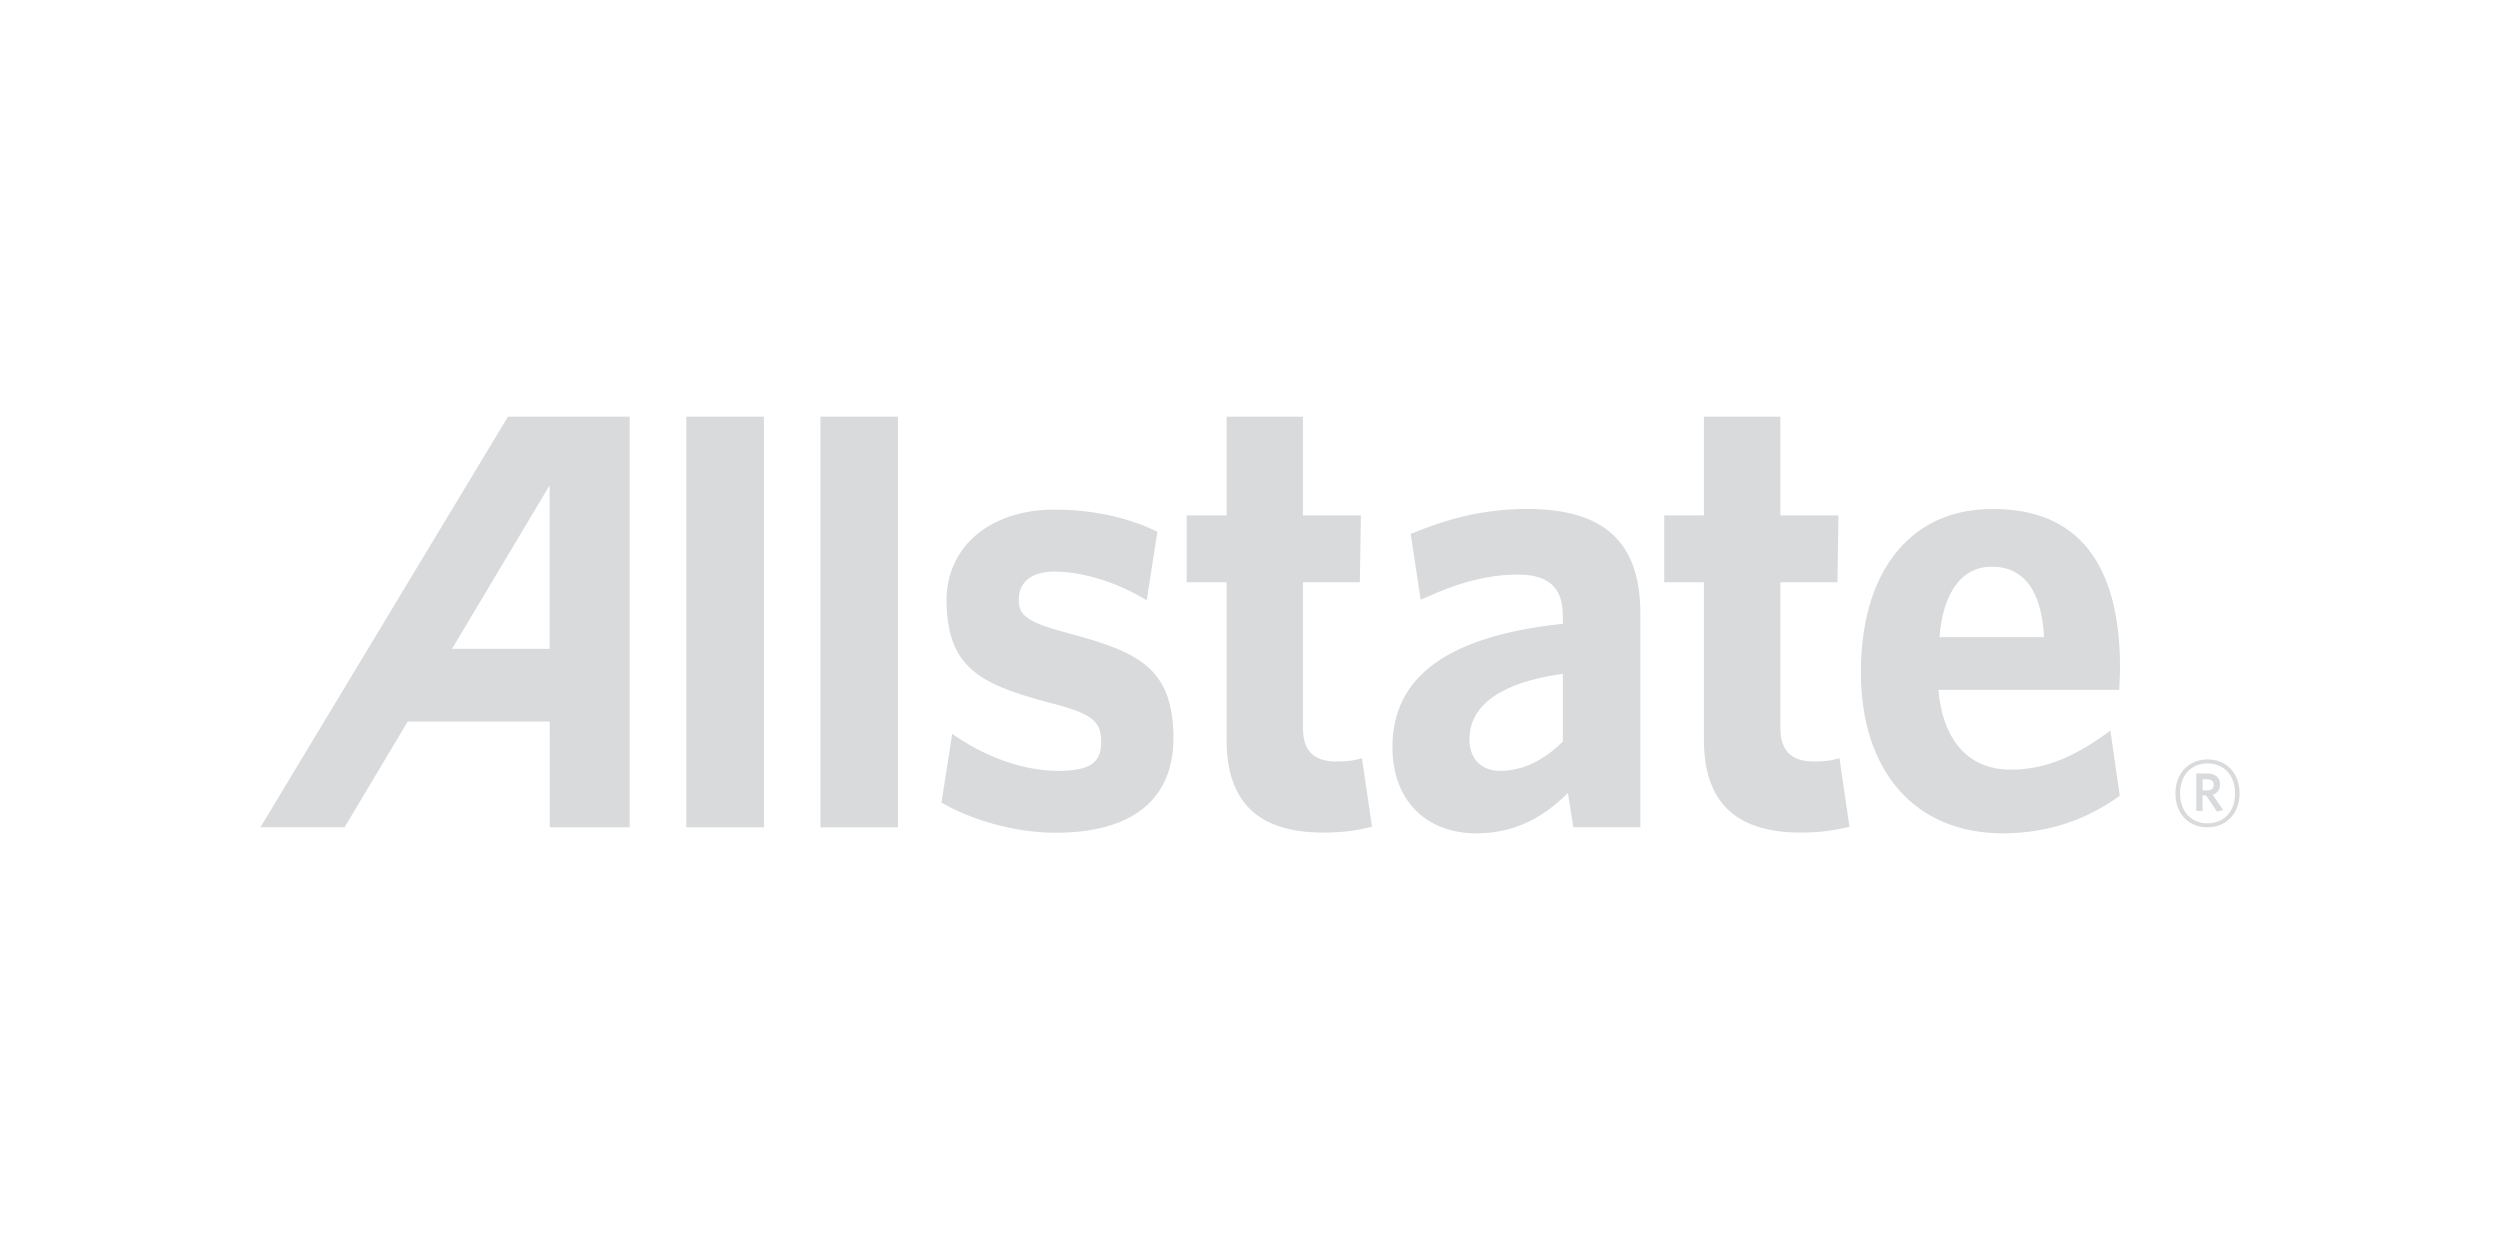 <svg width="96" height="48" viewBox="0 0 96 48" fill="none" xmlns="http://www.w3.org/2000/svg">
<path fill-rule="evenodd" clip-rule="evenodd" d="M84.762 29.925H84.579V30.351H84.751C84.909 30.351 85.007 30.284 85.007 30.138C85.007 29.998 84.92 29.925 84.762 29.925ZM85.132 31.163L84.714 30.547H84.579V31.141H84.338V29.701H84.762C85.055 29.701 85.251 29.852 85.251 30.121C85.251 30.328 85.143 30.462 84.968 30.519L85.371 31.107L85.132 31.163ZM84.768 29.315C84.181 29.315 83.715 29.729 83.715 30.469C83.715 31.201 84.181 31.616 84.768 31.616C85.36 31.616 85.827 31.201 85.827 30.469C85.827 29.729 85.355 29.315 84.768 29.315ZM84.768 31.768C84.042 31.768 83.536 31.247 83.536 30.469C83.536 29.695 84.051 29.162 84.768 29.162C85.496 29.162 86 29.689 86 30.469C86 31.242 85.484 31.768 84.768 31.768ZM21.105 24.915H17.357C17.59 24.531 21.105 18.637 21.105 18.637V24.915ZM19.505 16L10 31.767H13.231C13.231 31.767 15.575 27.842 15.656 27.708H21.11L21.112 31.769L24.18 31.769V16H19.505V16ZM26.355 16V31.769H29.336V16L26.355 16ZM31.506 16H34.482V31.769H31.506V16ZM41.042 24.322C39.421 23.885 39.082 23.64 39.125 22.944C39.16 22.312 39.658 21.948 40.491 21.948C41.521 21.948 42.781 22.323 43.863 22.95L44.034 23.05L44.444 20.419L44.347 20.372C43.236 19.848 41.905 19.569 40.491 19.569C39.13 19.569 37.973 20.003 37.225 20.788C36.634 21.414 36.331 22.225 36.346 23.126C36.398 25.557 37.521 26.245 40.181 26.951C41.94 27.398 42.297 27.664 42.284 28.529C42.274 29.307 41.824 29.601 40.628 29.601C39.377 29.601 37.967 29.125 36.743 28.299L36.565 28.178L36.152 30.819L36.241 30.869C37.193 31.41 38.821 31.977 40.538 31.977C42.201 31.977 43.43 31.571 44.19 30.778C44.782 30.157 45.073 29.316 45.06 28.272C45.021 25.661 43.745 25.041 41.042 24.322ZM52.299 29.111L52.145 29.154C51.94 29.212 51.681 29.242 51.327 29.242C50.443 29.242 50.033 28.831 50.033 27.941V22.359H52.218L52.258 19.791H50.033V16H47.101V19.791H45.57V22.358H47.101V28.407C47.101 30.8 48.313 31.971 50.811 31.971C51.617 31.971 52.111 31.877 52.551 31.778L52.685 31.752L52.299 29.111ZM57.613 29.601C56.879 29.601 56.426 29.137 56.426 28.392C56.426 27.066 57.665 26.199 60.013 25.874V28.471C59.285 29.206 58.457 29.601 57.613 29.601ZM58.642 19.544C56.789 19.544 55.389 20.01 54.276 20.461L54.171 20.503L54.553 23.032L54.72 22.957C56.056 22.347 57.186 22.063 58.288 22.063C59.461 22.063 60.013 22.564 60.013 23.643V23.953C55.612 24.42 53.469 25.97 53.469 28.692C53.469 30.702 54.731 32 56.69 32C58.045 32 59.17 31.489 60.208 30.449C60.264 30.797 60.415 31.768 60.415 31.768H62.99V23.561C62.99 20.824 61.609 19.544 58.642 19.544ZM70.635 29.111L70.484 29.154C70.28 29.212 70.017 29.242 69.669 29.242C68.782 29.242 68.367 28.831 68.367 27.941V22.359H70.557L70.597 19.791H68.367V16H65.43V19.791H63.906V22.358H65.43V28.407C65.43 30.8 66.65 31.971 69.15 31.971C69.954 31.971 70.471 31.872 70.889 31.778L71.02 31.752L70.635 29.111ZM74.477 24.465C74.611 22.748 75.335 21.761 76.48 21.761C78.021 21.761 78.429 23.194 78.49 24.465H74.477ZM80.855 28.189C79.522 29.143 78.431 29.554 77.199 29.554C75.599 29.554 74.605 28.437 74.434 26.492H81.38L81.411 25.673C81.411 21.615 79.776 19.55 76.547 19.545C75.128 19.54 73.965 20 73.089 20.905C72.022 21.999 71.458 23.702 71.458 25.813C71.458 29.633 73.551 32 76.906 32C78.544 32 80.031 31.529 81.327 30.608L81.4 30.558L81.039 28.055L80.855 28.189Z" fill="#D8DADC"/>
</svg>
